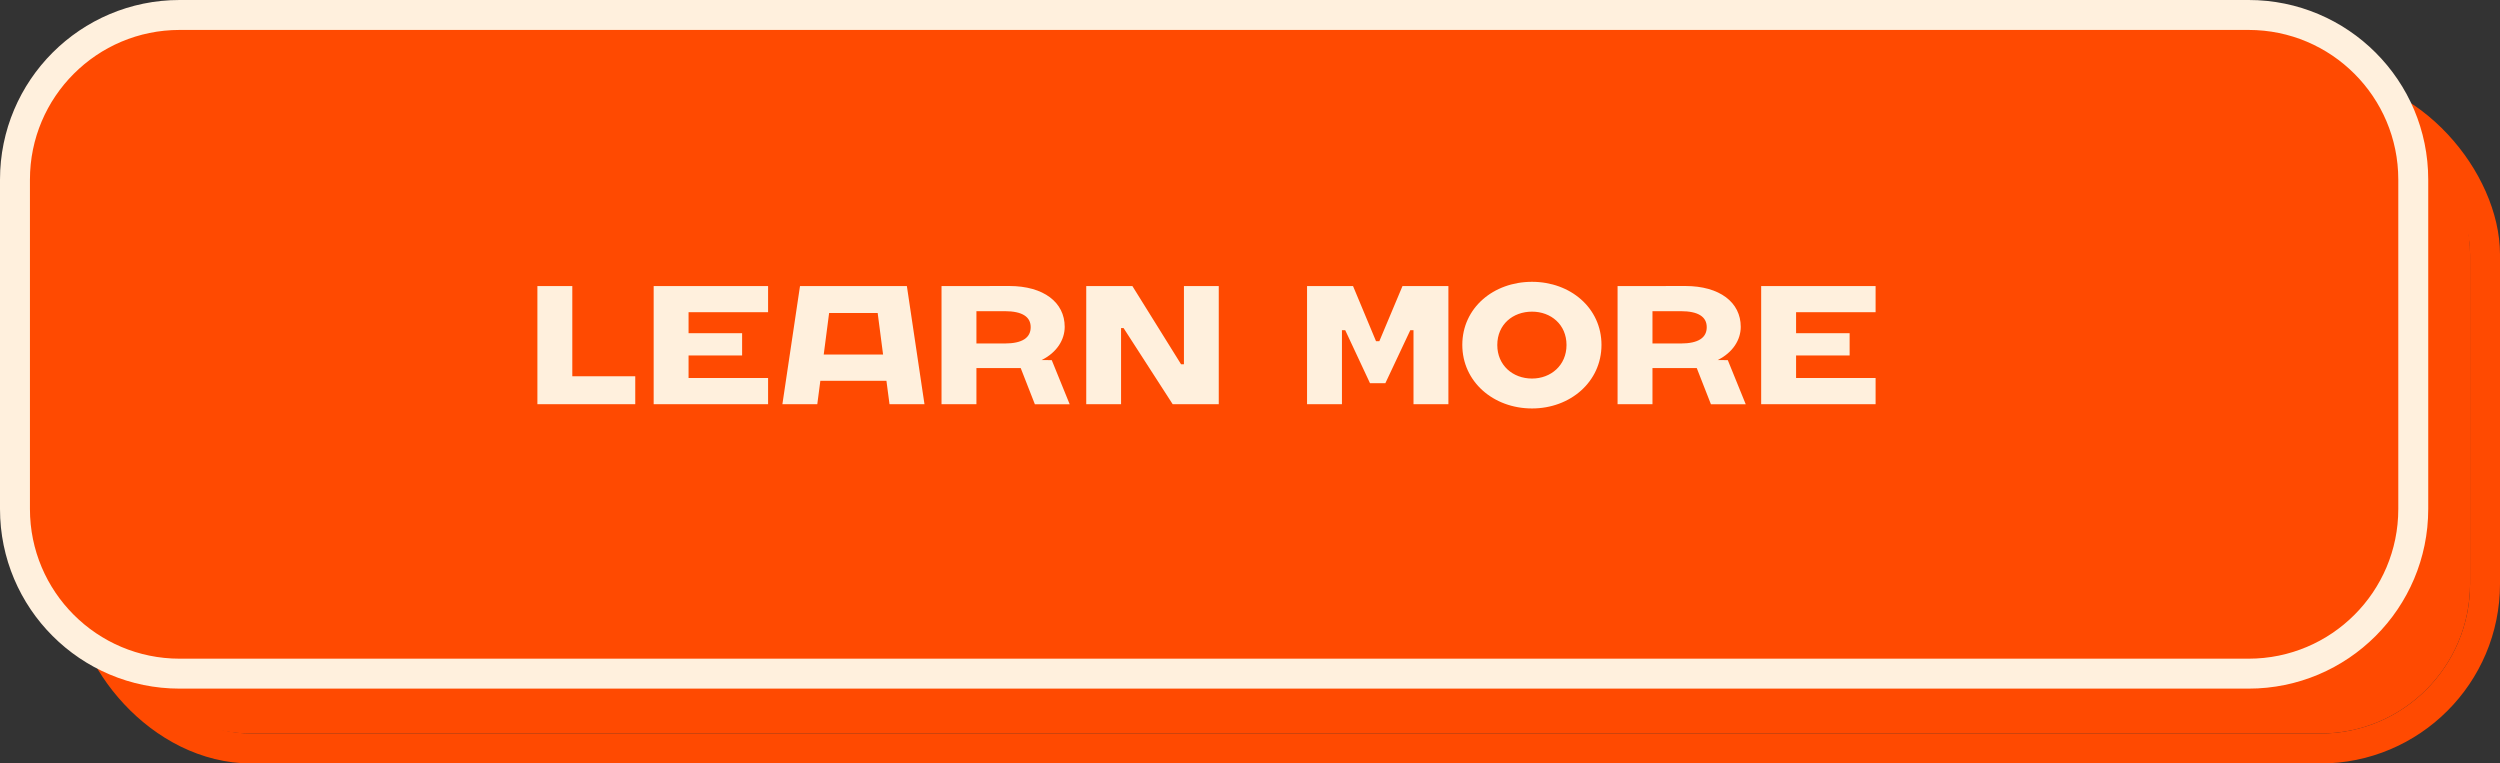 <svg width="167" height="51" viewBox="0 0 167 51" fill="none" xmlns="http://www.w3.org/2000/svg">
<rect x="0" y="0" width="167" height="51" fill="#333333" stroke="none"/>
<rect x="5.794" y="6" width="160.206" height="44" rx="11" stroke="#FF4A01" stroke-width="2"/>
<path d="M155 7H16.794C11.271 7 6.794 11.477 6.794 17V39C6.794 44.523 11.271 49 16.794 49H155C160.523 49 165 44.523 165 39V17C165 11.477 160.523 7 155 7Z" fill="#FF4A01"/>
<rect x="1.5" y="1.5" width="159.206" height="43" rx="10.5" stroke="#FFF0DD"/>
<rect x="3" y="3" width="156.206" height="40" rx="9" stroke="#FFF0DD" stroke-width="2"/>
<path d="M150.206 1H12C5.925 1 1 5.925 1 12V34C1 40.075 5.925 45 12 45H150.206C156.281 45 161.206 40.075 161.206 34V12C161.206 5.925 156.281 1 150.206 1Z" fill="#FF4A01" stroke="#FFF0DD" stroke-width="2"/>
<path d="M38.23 25.136H42.435V27H35.898V19.11H38.23V25.136ZM51.308 20.855H45.996V22.257H49.573V23.745H45.996V25.249H51.308V27H43.665V19.11H51.308V20.855ZM59.419 27L59.214 25.437H54.799L54.595 27H52.264L53.44 19.11H60.579L61.755 27H59.419ZM55.025 23.681H58.989L58.629 20.909H55.385L55.025 23.681ZM71.455 27.005H69.129L68.184 24.588H67.105H66.798C66.31 24.588 65.735 24.588 65.225 24.588V27H62.894V19.11H64.124L67.427 19.105C69.715 19.11 71.122 20.195 71.122 21.833C71.122 22.692 70.601 23.546 69.581 24.051L70.257 24.057L71.455 27.005ZM65.225 22.945H67.11C68.302 22.945 68.85 22.553 68.85 21.855C68.85 21.172 68.302 20.786 67.11 20.786H65.225V22.945ZM79.087 19.11H81.413V27H78.335L75.054 21.914H74.887V27H72.561V19.11H75.644L78.894 24.331H79.087V19.11ZM87.311 27V19.11H90.383L91.919 22.794H92.139L93.686 19.11H96.753V27H94.422V22.059H94.207L92.542 25.598H91.516L89.862 22.059H89.642V27H87.311ZM102.339 27.285C99.761 27.285 97.682 25.502 97.682 23.036C97.682 20.571 99.761 18.825 102.339 18.825C104.901 18.825 106.979 20.571 106.979 23.036C106.979 25.502 104.901 27.285 102.339 27.285ZM102.339 25.287C103.596 25.287 104.643 24.406 104.643 23.047C104.643 21.672 103.596 20.818 102.339 20.818C101.061 20.818 100.019 21.672 100.019 23.047C100.019 24.406 101.061 25.287 102.339 25.287ZM116.615 27.005H114.29L113.344 24.588H112.265H111.958C111.47 24.588 110.895 24.588 110.385 24.588V27H108.054V19.11H109.284L112.587 19.105C114.875 19.11 116.282 20.195 116.282 21.833C116.282 22.692 115.761 23.546 114.741 24.051L115.417 24.057L116.615 27.005ZM110.385 22.945H112.27C113.462 22.945 114.01 22.553 114.01 21.855C114.01 21.172 113.462 20.786 112.27 20.786H110.385V22.945ZM125.29 20.855H119.978V22.257H123.555V23.745H119.978V25.249H125.29V27H117.646V19.11H125.29V20.855Z" fill="#FFF0DD"/>
</svg>
